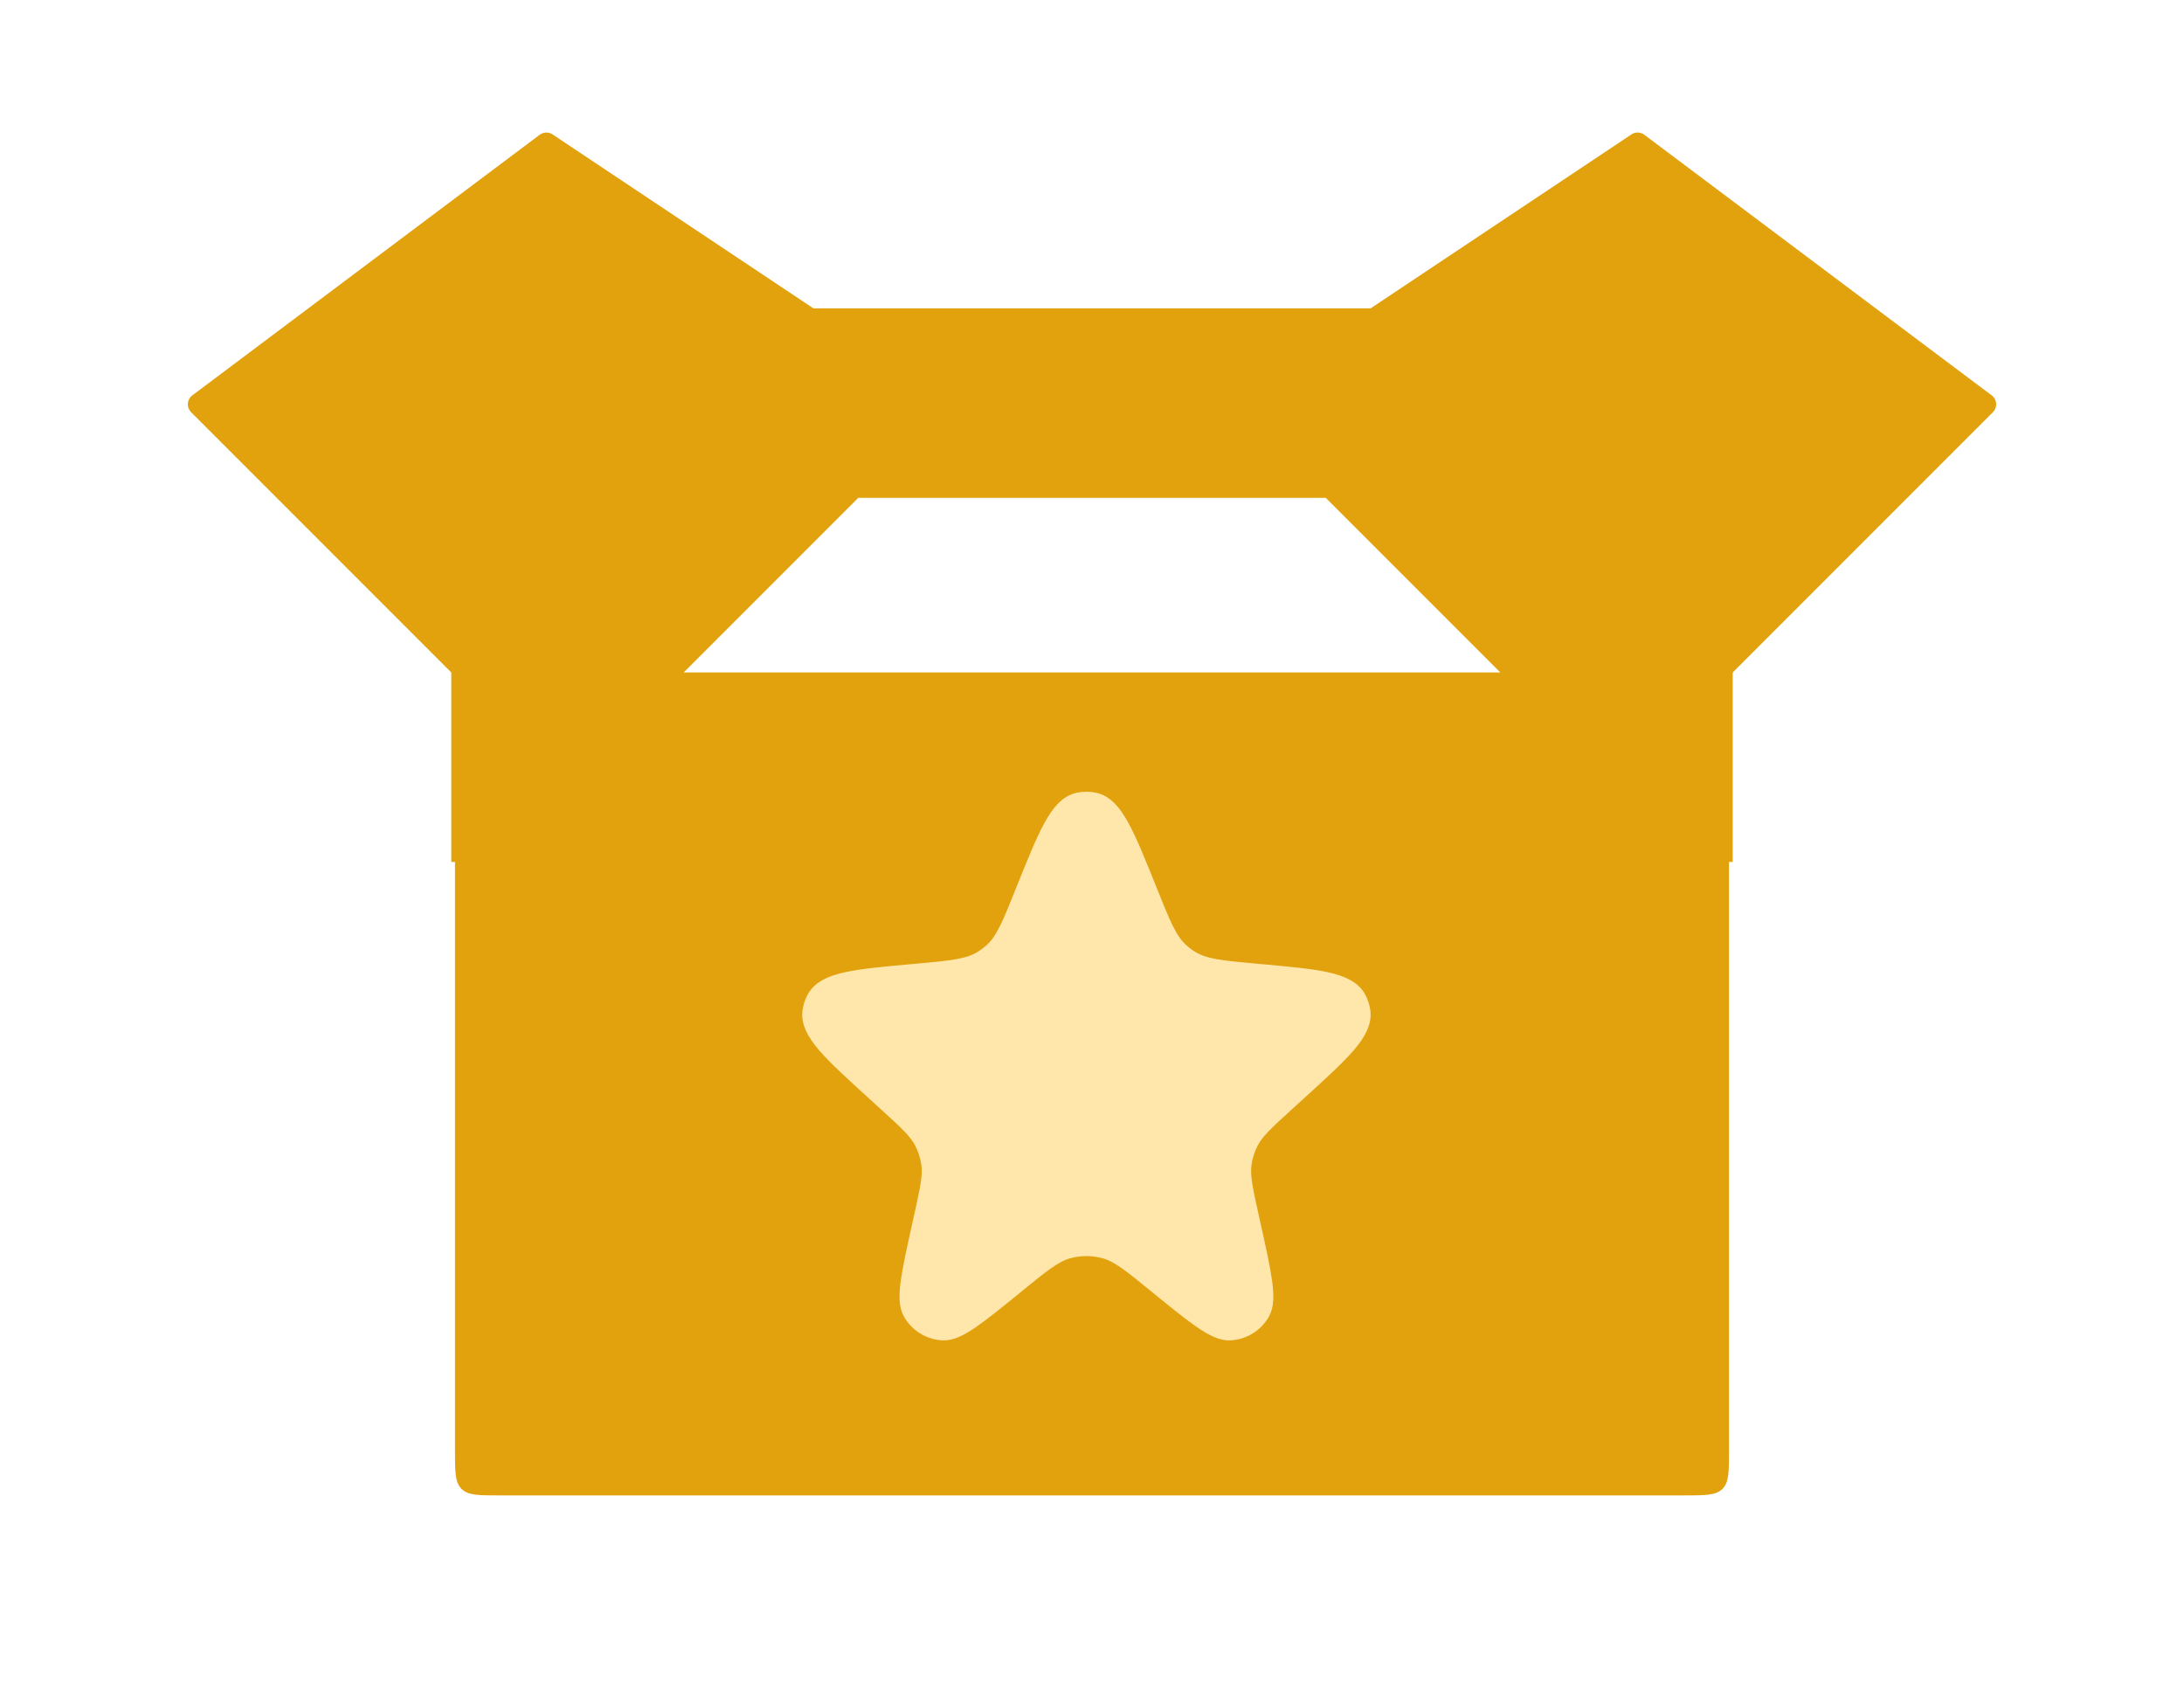 <svg width="196" height="151" viewBox="0 0 196 151" fill="none" xmlns="http://www.w3.org/2000/svg">
<path d="M40.833 68.833H155.167V130.167C155.167 132.052 155.167 132.995 154.581 133.581C153.995 134.167 153.052 134.167 151.167 134.167H44.833C42.948 134.167 42.005 134.167 41.419 133.581C40.833 132.995 40.833 132.052 40.833 130.167V68.833Z" fill="#E1A20D"/>
<path d="M17.149 36.982L40.833 60.667L73.5 28L49.589 12.059C49.236 11.824 48.773 11.837 48.434 12.091L17.256 35.475C16.769 35.84 16.718 36.552 17.149 36.982Z" fill="#E1A20D"/>
<path d="M178.851 36.982L155.167 60.667L122.5 28L146.411 12.059C146.764 11.824 147.227 11.837 147.566 12.091L178.744 35.475C179.231 35.84 179.282 36.552 178.851 36.982Z" fill="#E1A20D"/>
<path d="M147 60.667V68.833H49V60.667L73.5 36.167H122.5L147 60.667Z" stroke="#E1A20D" stroke-width="17" stroke-linecap="round"/>
<path d="M92.069 80.164C94.129 75.028 95.159 72.46 96.833 72.105C97.273 72.011 97.727 72.011 98.167 72.105C99.841 72.46 100.871 75.028 102.931 80.164C104.102 83.084 104.688 84.544 105.784 85.538C106.091 85.816 106.425 86.064 106.78 86.278C108.047 87.042 109.629 87.184 112.791 87.467C118.145 87.946 120.822 88.186 121.64 89.713C121.809 90.029 121.924 90.371 121.98 90.725C122.251 92.435 120.283 94.226 116.347 97.806L115.254 98.801C113.414 100.475 112.494 101.312 111.962 102.357C111.643 102.983 111.429 103.658 111.328 104.354C111.161 105.515 111.431 106.729 111.97 109.158L112.162 110.025C113.128 114.381 113.612 116.559 113.008 117.629C112.467 118.591 111.469 119.206 110.366 119.259C109.139 119.317 107.41 117.908 103.951 115.09C101.673 113.233 100.533 112.305 99.269 111.942C98.113 111.611 96.887 111.611 95.731 111.942C94.467 112.305 93.327 113.233 91.049 115.09C87.59 117.908 85.861 119.317 84.634 119.259C83.531 119.206 82.533 118.591 81.992 117.629C81.388 116.559 81.872 114.381 82.838 110.025L83.031 109.158C83.569 106.729 83.839 105.515 83.672 104.354C83.571 103.658 83.357 102.983 83.038 102.357C82.506 101.312 81.586 100.475 79.746 98.801L78.653 97.806C74.717 94.226 72.749 92.435 73.02 90.725C73.076 90.371 73.191 90.029 73.36 89.713C74.178 88.186 76.855 87.946 82.209 87.467C85.371 87.184 86.953 87.042 88.22 86.278C88.575 86.064 88.909 85.816 89.216 85.538C90.312 84.544 90.898 83.084 92.069 80.164Z" fill="#FFE7AC" stroke="#FFE7AC" stroke-width="2"/>
</svg>
